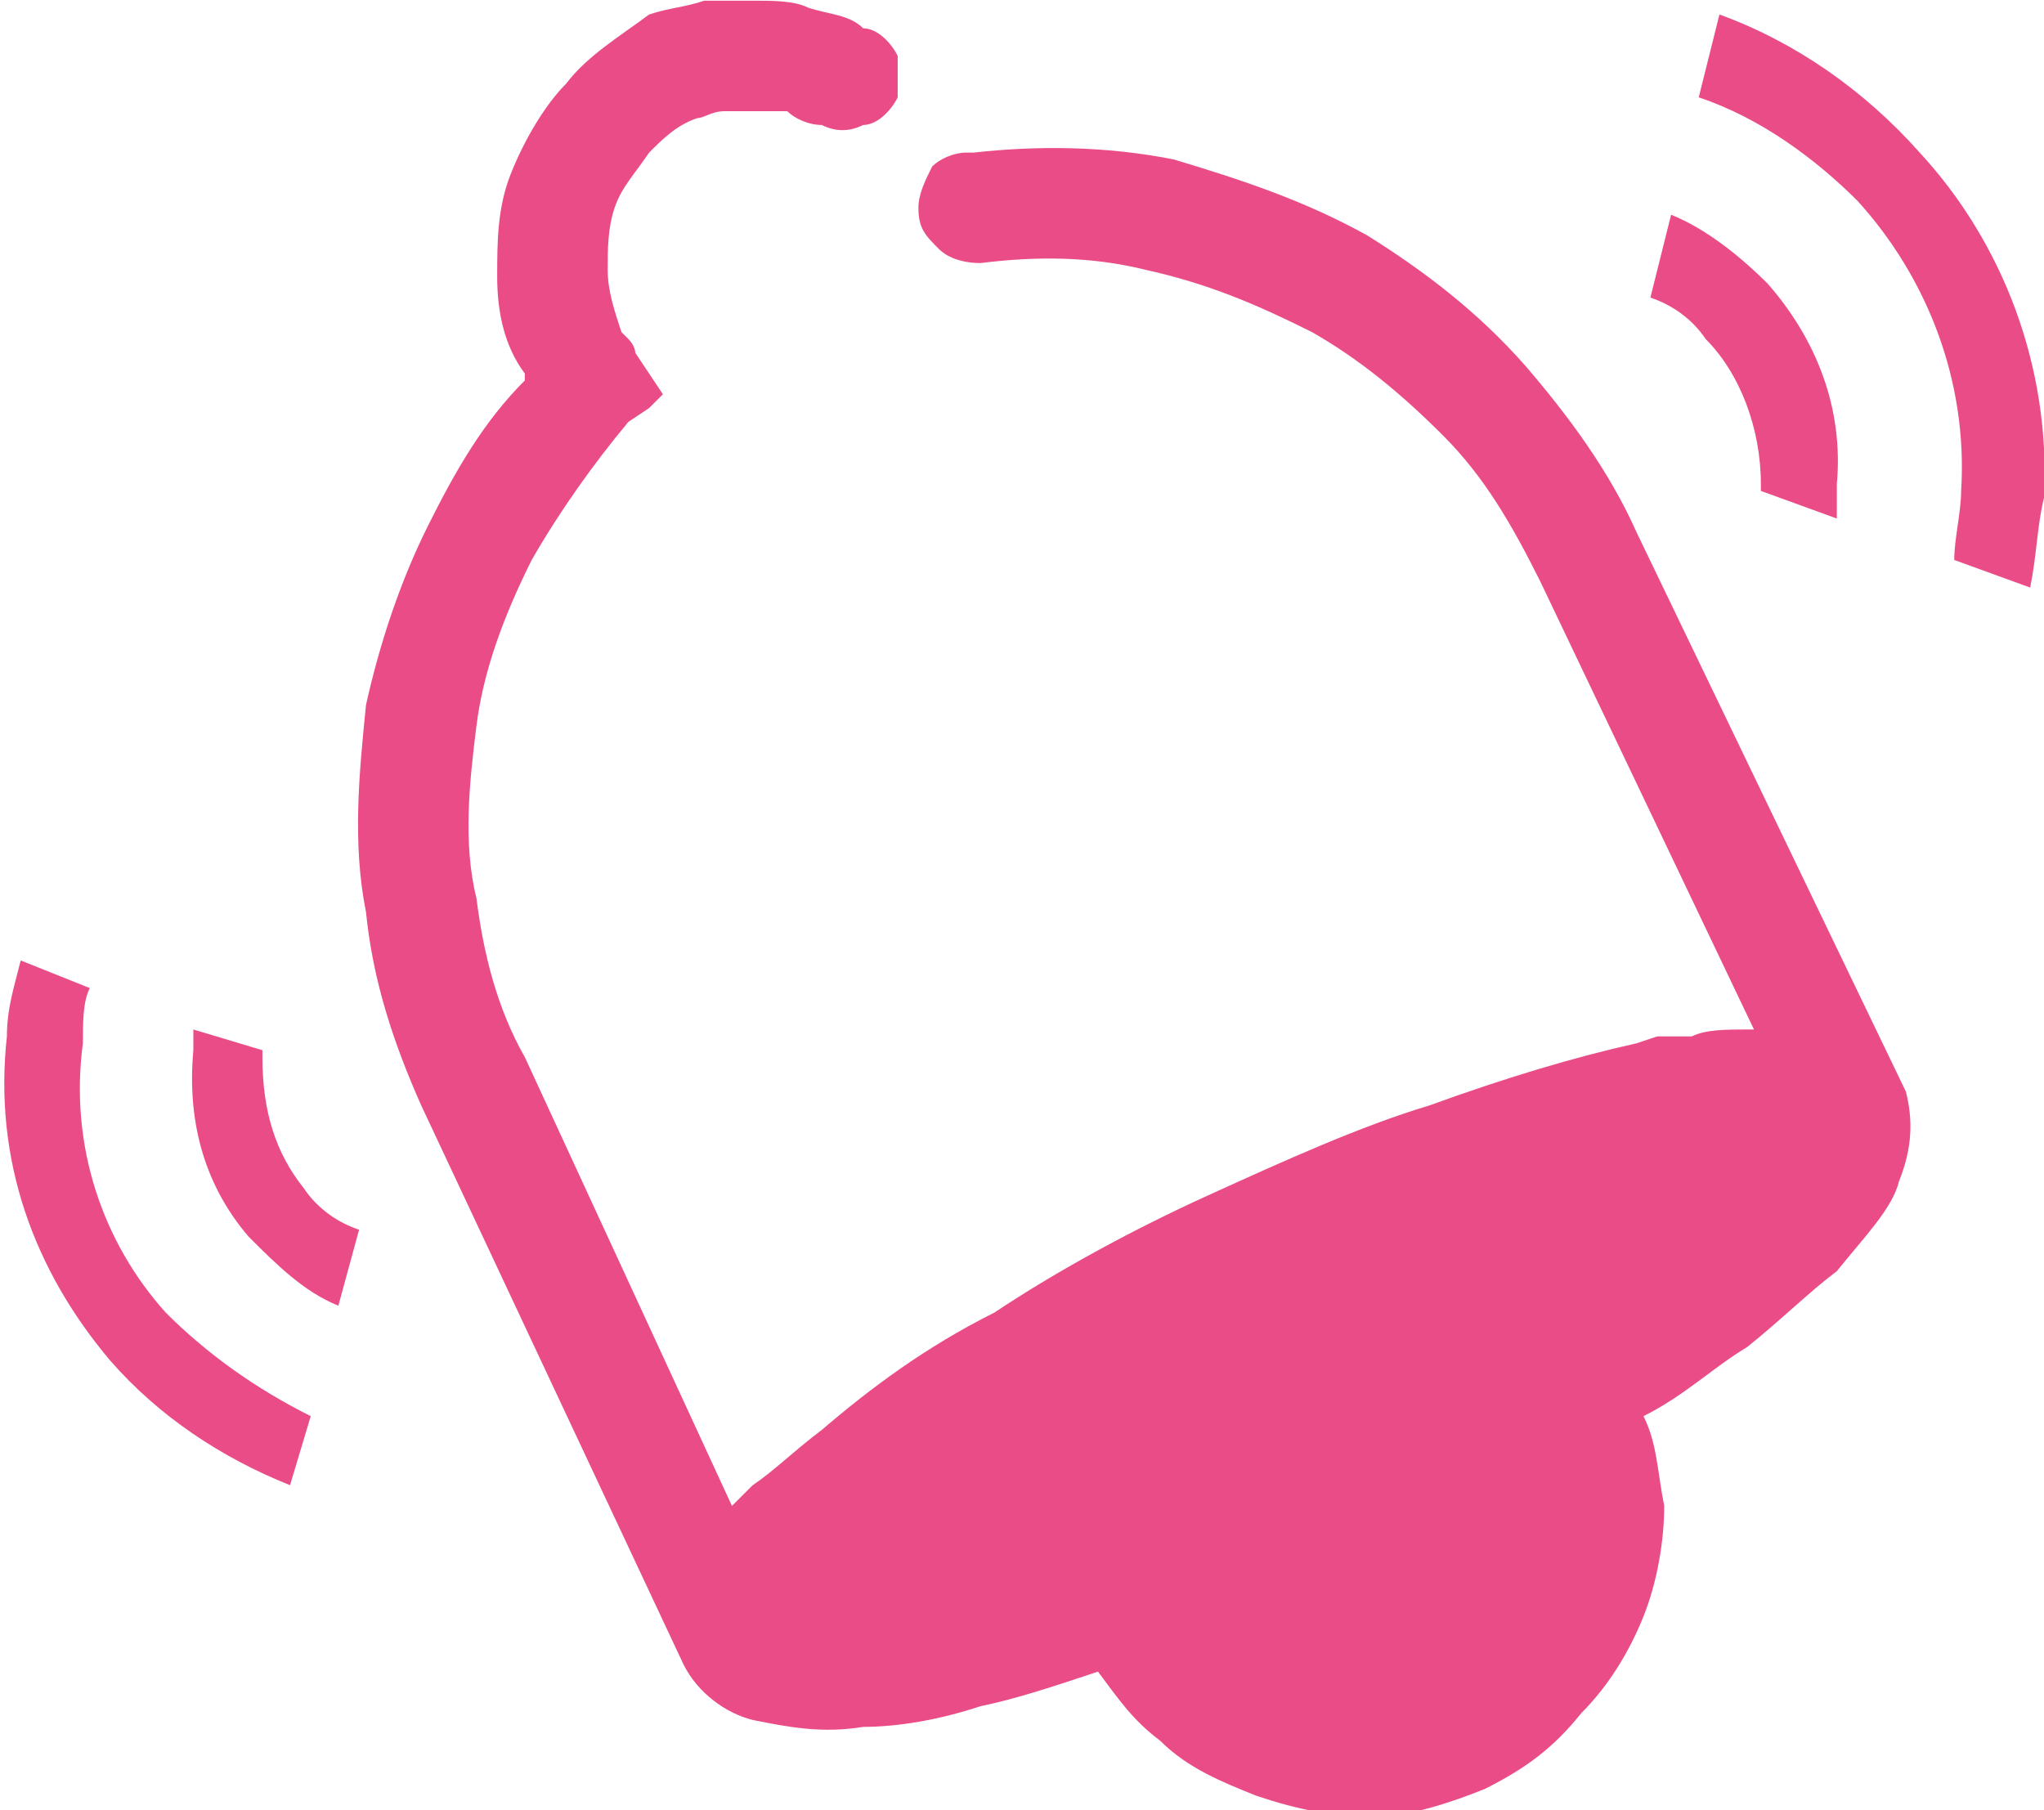 <svg xmlns="http://www.w3.org/2000/svg" xml:space="preserve" width="11.199" height="9.92" style="shape-rendering:geometricPrecision;text-rendering:geometricPrecision;image-rendering:optimizeQuality;fill-rule:evenodd;clip-rule:evenodd" viewBox="0 0 296 262"><path d="M142 38c-3 0-5-1-6-2-2-2-3-3-3-6 0-2 1-4 2-6 1-1 3-2 5-2h1c9-1 19-1 29 1 10 3 19 6 28 11 8 5 16 11 23 19 6 7 12 15 16 24l39 81c1 4 1 8-1 13-1 4-5 8-9 13-4 3-8 7-13 11-5 3-9 7-15 10 2 4 2 8 3 13 0 5-1 11-3 16s-5 10-9 14c-4 5-8 8-14 11-5 2-11 4-16 4-6 0-11-1-17-3-5-2-10-4-14-8-4-3-6-6-9-10-6 2-12 4-17 5-6 2-12 3-17 3-6 1-11 0-16-1-4-1-8-4-10-8l-38-81c-4-9-7-18-8-28-2-10-1-20 0-30 2-9 5-18 9-26s8-15 14-21v-1c-3-4-4-9-4-14s0-10 2-15 5-10 8-13c3-4 8-7 12-10 3-1 5-1 8-2h7c3 0 6 0 8 1 3 1 6 1 8 3 2 0 4 2 5 4v6c-1 2-3 4-5 4-2 1-4 1-6 0-2 0-4-1-5-2h-9c-2 0-3 1-4 1-3 1-5 3-7 5-2 3-4 5-5 8s-1 6-1 9 1 6 2 9l1 1c1 1 1 2 1 2l2 3 2 3-2 2-3 2c-5 6-10 13-14 20-4 8-7 16-8 24s-2 17 0 25c1 8 3 16 7 23l30 65 3-3c3-2 6-5 10-8 7-6 15-12 25-17 9-6 20-12 31-17s22-10 32-13c11-4 21-7 30-9l3-1h5c2-1 5-1 8-1h1l-31-65c-4-8-8-15-14-21s-12-11-19-15c-8-4-15-7-24-9-8-2-16-2-24-1zM249 2c11 4 21 11 29 20 12 13 19 31 18 50-1 4-1 8-2 13l-11-4c0-3 1-7 1-10 1-16-5-31-15-42-6-6-14-12-23-15l3-12zm-7 29c5 2 10 6 14 10 7 8 11 18 10 29v5l-11-4v-1c0-8-3-16-8-21-2-3-5-5-8-6l3-12zM42 215c-10-4-19-10-26-18-11-13-17-29-15-47 0-4 1-7 2-11l10 4c-1 2-1 5-1 8-2 15 3 29 12 39 6 6 13 11 21 15l-3 10zm7-26c-5-2-9-6-13-10-6-7-9-16-8-27v-3l10 3v1c0 8 2 14 6 19 2 3 5 5 8 6l-3 11zm137 60zm78-86z" style="fill:#ea4c88;fill-rule:nonzero"/></svg>